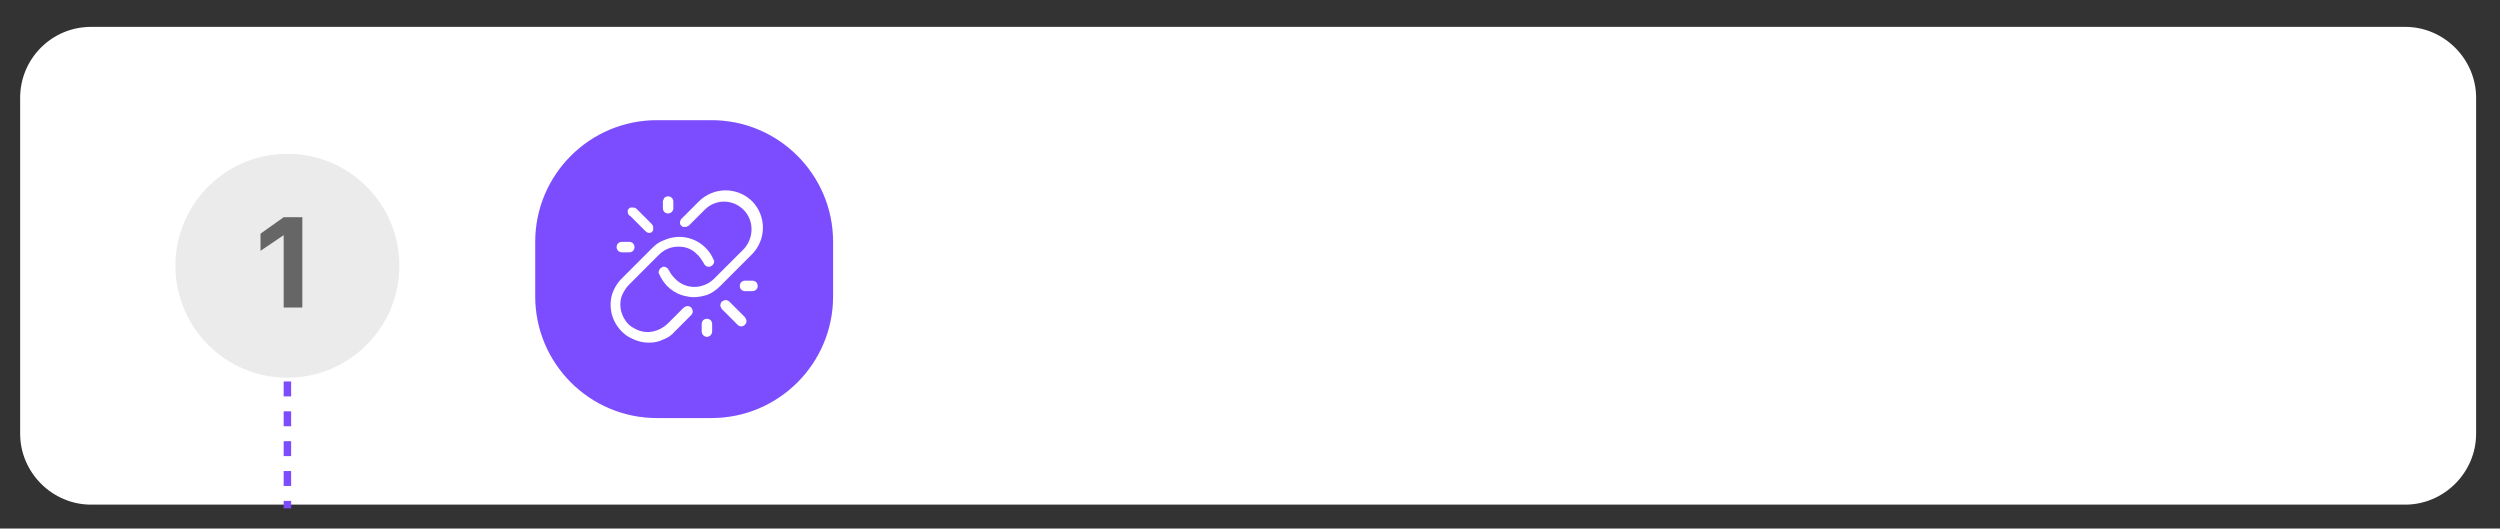 <?xml version="1.0" encoding="utf-8"?>
<!-- Generator: Adobe Illustrator 25.2.0, SVG Export Plug-In . SVG Version: 6.00 Build 0)  -->
<svg version="1.1" id="Layer_1" xmlns="http://www.w3.org/2000/svg" xmlns:xlink="http://www.w3.org/1999/xlink" x="0px" y="0px"
	 viewBox="0 0 334.9 70.8" style="enable-background:new 0 0 334.9 70.8;" xml:space="preserve">
<rect x="0" y="0" width="334.9" height="70.8" fill="#333333" stroke="none"/>
<style type="text/css">
	.st0{fill:#FFFFFF;}
	.st1{fill:#F2F1F6;}
	.st2{fill:#7C4DFF;}
	.st3{fill:#EBEBEB;}
	.st4{fill:#666666;}
	.st5{fill:none;stroke:#7C4DFF;stroke-dasharray:2,2;}
</style>
<path class="st0" d="M12.2,3.6h310c5.2,0,9.5,4.3,9.5,9.5v45c0,5.2-4.3,9.5-9.5,9.5h-310c-5.2,0-9.5-4.3-9.5-9.5v-45
	C2.7,7.9,6.9,3.6,12.2,3.6z"/>
<path class="st1" d="M71.7,32.4c0-9,7.3-16.3,16.3-16.3l0,0h7.3c9,0,16.3,7.3,16.3,16.3v7.3c0,9-7.3,16.3-16.3,16.3l0,0H88
	c-9,0-16.3-7.3-16.3-16.3l0,0V32.4z"/>
<path class="st1" d="M71.7,32.4c0-9,7.3-16.3,16.3-16.3l0,0h7.3c9,0,16.3,7.3,16.3,16.3v7.3c0,9-7.3,16.3-16.3,16.3l0,0H88
	c-9,0-16.3-7.3-16.3-16.3l0,0V32.4z"/>
<path class="st2" d="M71.7,32.4c0-9,7.3-16.3,16.3-16.3l0,0h7.3c9,0,16.3,7.3,16.3,16.3v7.3c0,9-7.3,16.3-16.3,16.3l0,0H88
	c-9,0-16.3-7.3-16.3-16.3l0,0V32.4z"/>
<path class="st0" d="M86.9,45.9c0.7,0,1.3-0.1,1.9-0.4c0.6-0.2,1.2-0.6,1.6-1.1l2.2-2.2c0.1-0.1,0.2-0.3,0.2-0.5s-0.1-0.3-0.2-0.5
	c-0.1-0.1-0.3-0.2-0.5-0.2s-0.3,0.1-0.5,0.2l-2.2,2.2c-1.1,1-2.6,1.4-4,0.8c-0.7-0.3-1.3-0.7-1.7-1.4c-0.4-0.6-0.6-1.3-0.6-2
	c0-0.5,0.1-1,0.3-1.4c0.2-0.4,0.5-0.9,0.8-1.2l4.1-4.1c0.9-0.9,2.1-1.2,3.3-1c0.6,0.1,1.2,0.4,1.6,0.8c0.5,0.4,0.8,0.9,1.1,1.4
	c0.1,0.2,0.2,0.3,0.4,0.4c0.3,0.1,0.7,0,0.9-0.4c0.1-0.2,0.1-0.4,0-0.5c-1.1-2.6-4.1-3.8-6.7-2.6c-0.6,0.2-1.1,0.6-1.5,1l-4.1,4.1
	c-0.7,0.7-1.2,1.6-1.4,2.5c-0.4,2,0.4,4,2.1,5.2C85,45.6,85.9,45.9,86.9,45.9z"/>
<path class="st0" d="M100.8,27c-2-2-5.2-2-7.2,0l-2.2,2.2c-0.1,0.1-0.1,0.1-0.2,0.2c0,0.1-0.1,0.2-0.1,0.3c0,0.1,0,0.2,0,0.3
	c0.1,0.2,0.2,0.3,0.4,0.4c0.1,0,0.2,0,0.3,0c0.1,0,0.2,0,0.3-0.1c0.1,0,0.2-0.1,0.2-0.1l2.2-2.2c1.5-1.4,3.8-1.3,5.2,0.2
	c1.3,1.4,1.3,3.6,0,5.1l-4.1,4.1c-1.5,1.4-3.8,1.4-5.2-0.1c-0.3-0.3-0.6-0.7-0.8-1.1c-0.1-0.2-0.2-0.3-0.4-0.4
	c-0.2-0.1-0.4-0.1-0.5,0c-0.2,0.1-0.3,0.2-0.4,0.4s-0.1,0.4,0,0.5c0.7,1.6,2,2.7,3.7,3c0.8,0.2,1.7,0.1,2.4-0.1
	c0.8-0.2,1.5-0.7,2.1-1.3l4.1-4.1C102.7,32.2,102.7,29,100.8,27L100.8,27z"/>
<path class="st0" d="M97.7,40.4c-0.1-0.1-0.3-0.2-0.5-0.2s-0.3,0.1-0.5,0.2c-0.1,0.1-0.2,0.3-0.2,0.5s0.1,0.3,0.2,0.5l2.1,2.1
	c0.3,0.3,0.7,0.3,1,0l0,0c0.1-0.1,0.2-0.3,0.2-0.5s-0.1-0.3-0.2-0.5L97.7,40.4z"/>
<path class="st0" d="M101.5,38.3c0-0.2-0.1-0.4-0.2-0.5s-0.3-0.2-0.5-0.2h-1c-0.4,0-0.7,0.3-0.7,0.7s0.3,0.7,0.7,0.7h1
	c0.2,0,0.4-0.1,0.5-0.2C101.5,38.6,101.5,38.4,101.5,38.3z"/>
<path class="st0" d="M94.7,42.7c-0.2,0-0.4,0.1-0.5,0.2C94.1,43,94,43.2,94,43.4v1c0,0.2,0.1,0.4,0.2,0.5c0.3,0.3,0.7,0.3,1,0l0,0
	c0.1-0.1,0.2-0.3,0.2-0.5v-1c0-0.2-0.1-0.4-0.2-0.5C95.1,42.8,94.9,42.7,94.7,42.7z"/>
<path class="st0" d="M86.9,31.2c0.1,0,0.3,0,0.4-0.1s0.2-0.2,0.2-0.3c0-0.1,0-0.3,0-0.4s-0.1-0.3-0.2-0.4l-2-2
	c-0.1-0.1-0.3-0.2-0.5-0.2c-0.1,0-0.2,0-0.3,0c-0.1,0-0.2,0.1-0.2,0.1c-0.1,0.1-0.1,0.1-0.2,0.2c0,0.1,0,0.2,0,0.3
	c0,0.1,0,0.2,0.1,0.3c0,0.1,0.1,0.2,0.2,0.2l2,2C86.6,31.1,86.8,31.2,86.9,31.2z"/>
<path class="st0" d="M88.8,26.9v1c0,0.2,0.1,0.4,0.2,0.5s0.3,0.2,0.5,0.2c0.3,0,0.6-0.2,0.7-0.6v-1c0-0.2-0.1-0.4-0.2-0.5
	s-0.3-0.2-0.5-0.2s-0.4,0.1-0.5,0.2S88.9,26.8,88.8,26.9z"/>
<path class="st0" d="M83.3,32.4c-0.4,0-0.7,0.3-0.7,0.7l0,0c0,0.2,0.1,0.4,0.2,0.5s0.3,0.2,0.5,0.2h1c0.4,0,0.7-0.3,0.7-0.7
	c0-0.2-0.1-0.4-0.2-0.5s-0.3-0.2-0.5-0.2H83.3z"/>
<circle class="st3" cx="38.5" cy="35.6" r="15"/>
<path class="st4" d="M38,41.3v-9.8l0,0l-3.1,2.1v-2.3l3.1-2.2h2.5v12.1H38V41.3z"/>
<path class="st5" d="M38.5,51.1v17"/>
</svg>

